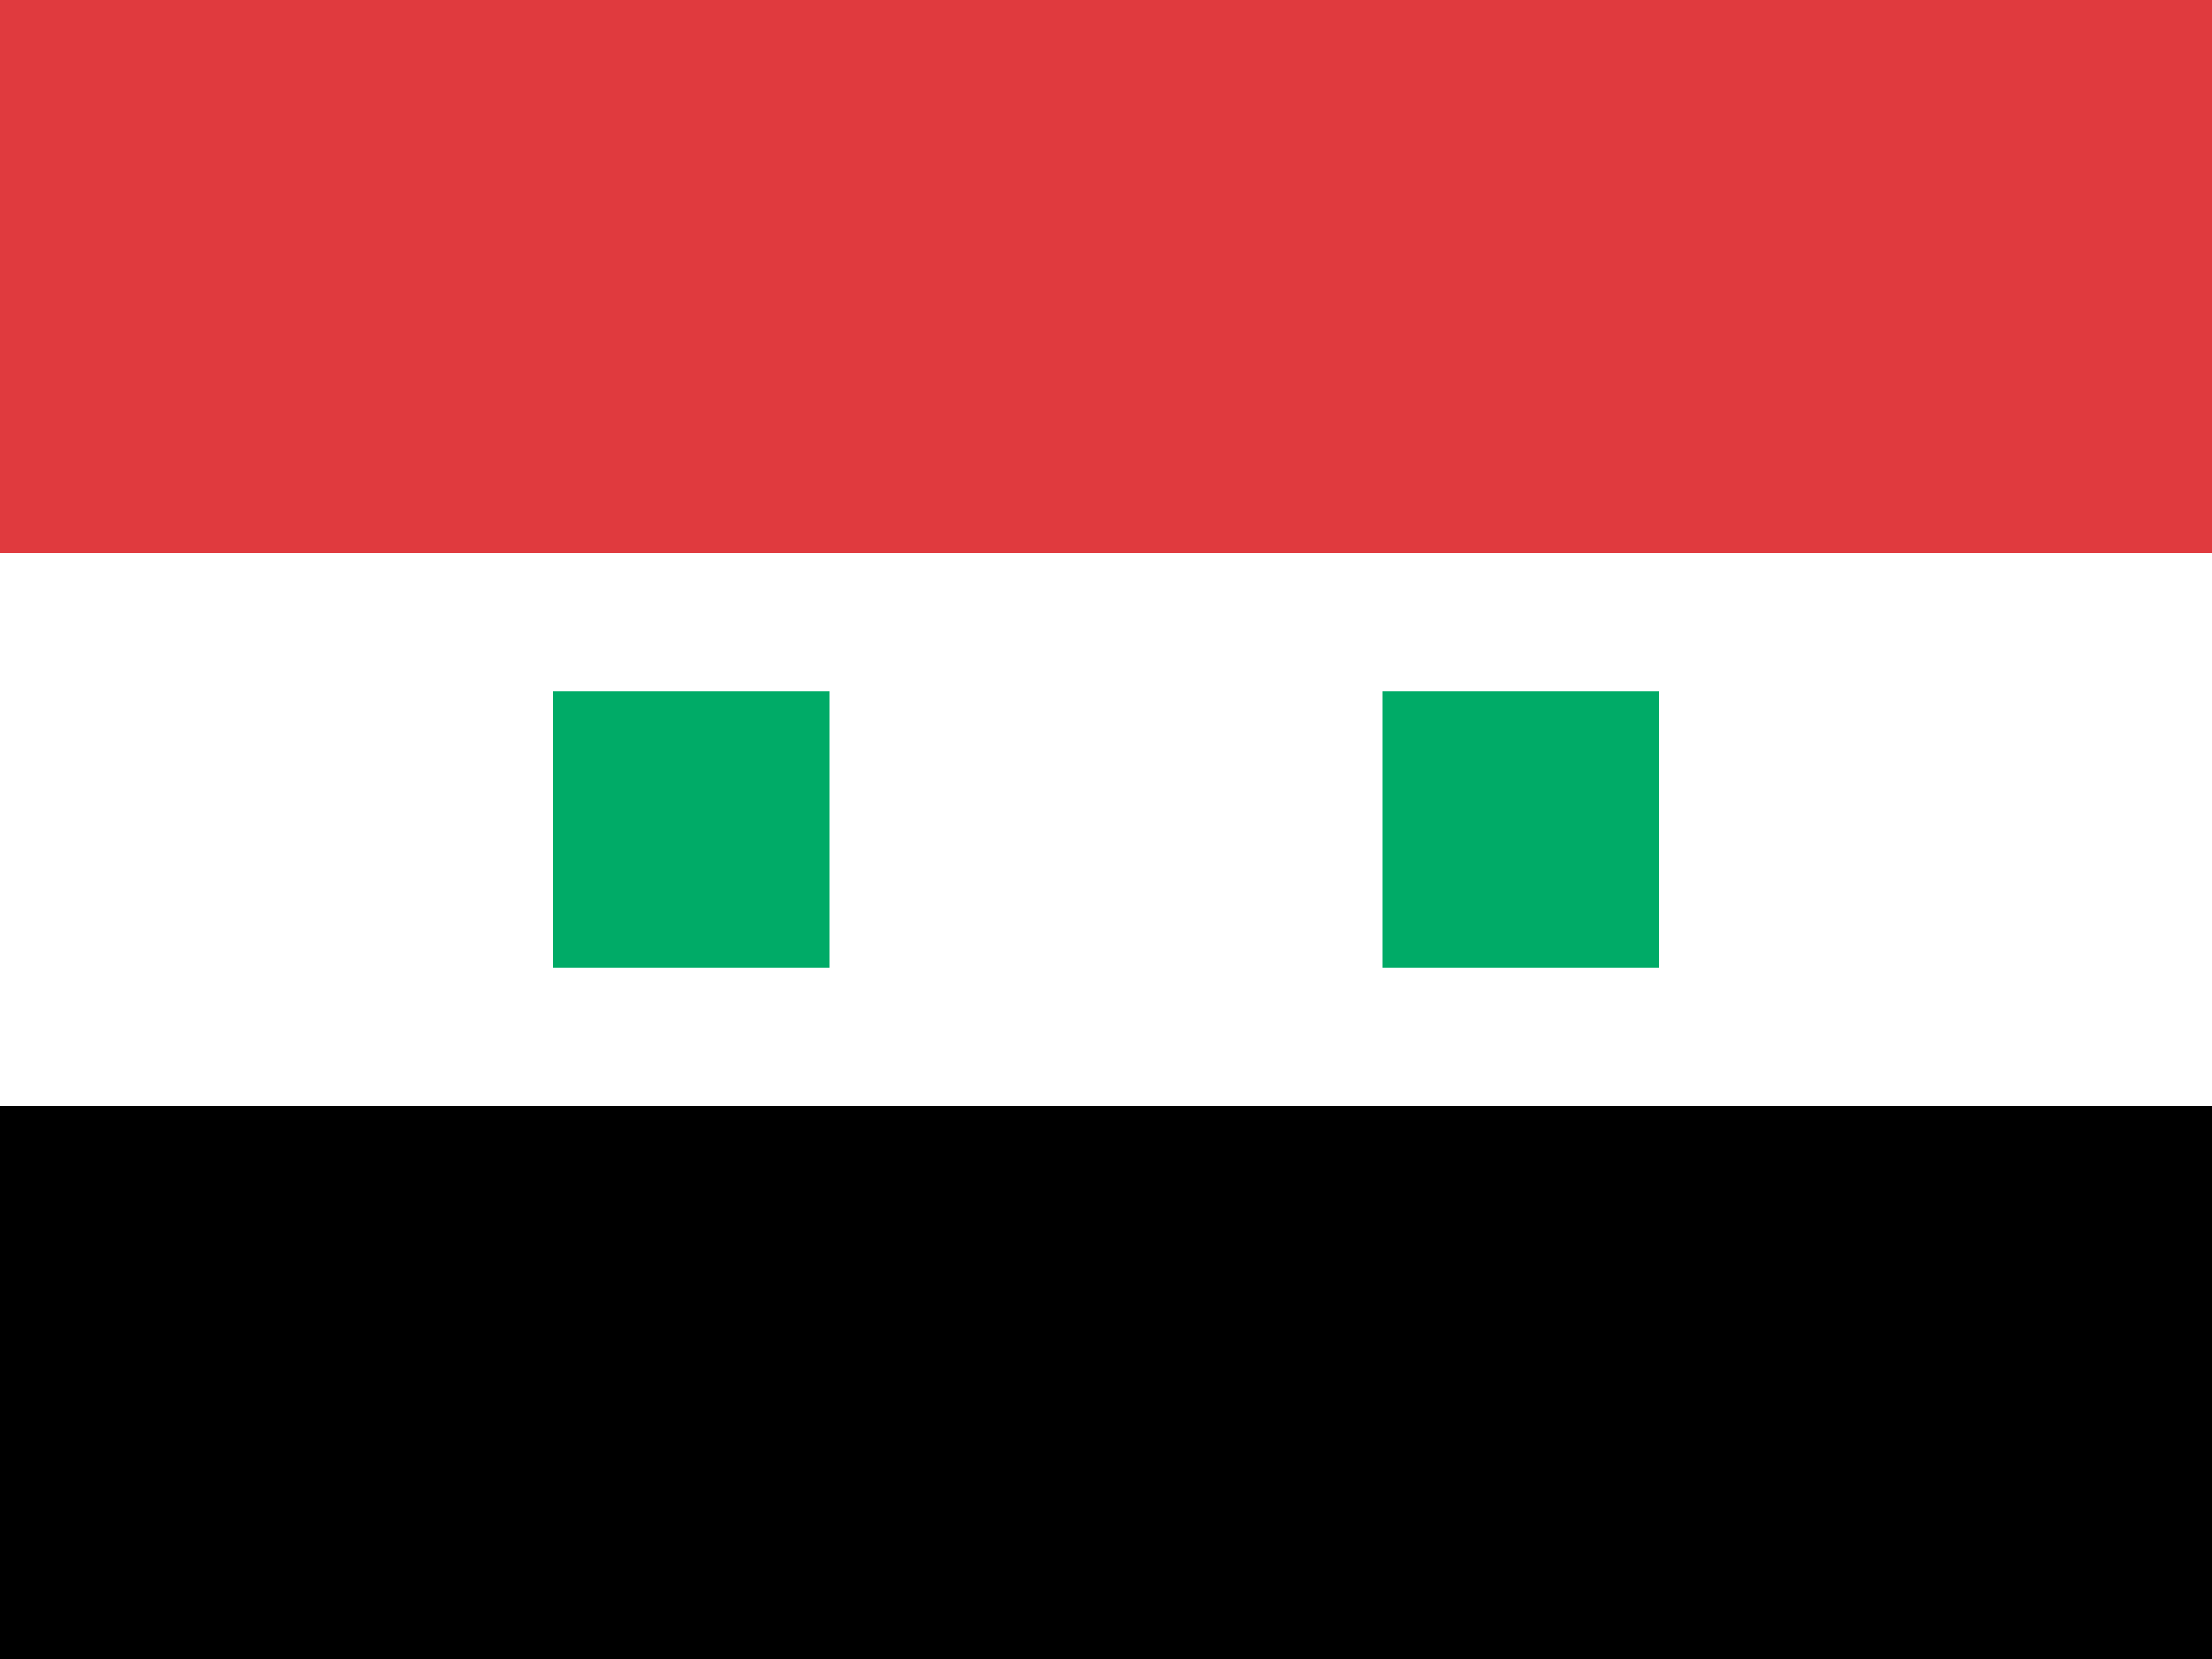 <svg xmlns="http://www.w3.org/2000/svg" viewBox="0 0 16 12" enable-background="new 0 0 16 12"><rect x="0" y="0" width="16" height="12" fill="#333333" stroke="none"/><switch><g><g><path fill="#fff" d="m0 4h16v4h-16z"/><path fill="#e03a3e" d="m0 0h16v4h-16z"/><path d="m0 8h16v4h-16z"/></g><path fill="#00ab67" d="m4 5h2v2h-2z"/><path fill="#00ab67" d="m10 5h2v2h-2z"/></g></switch></svg>